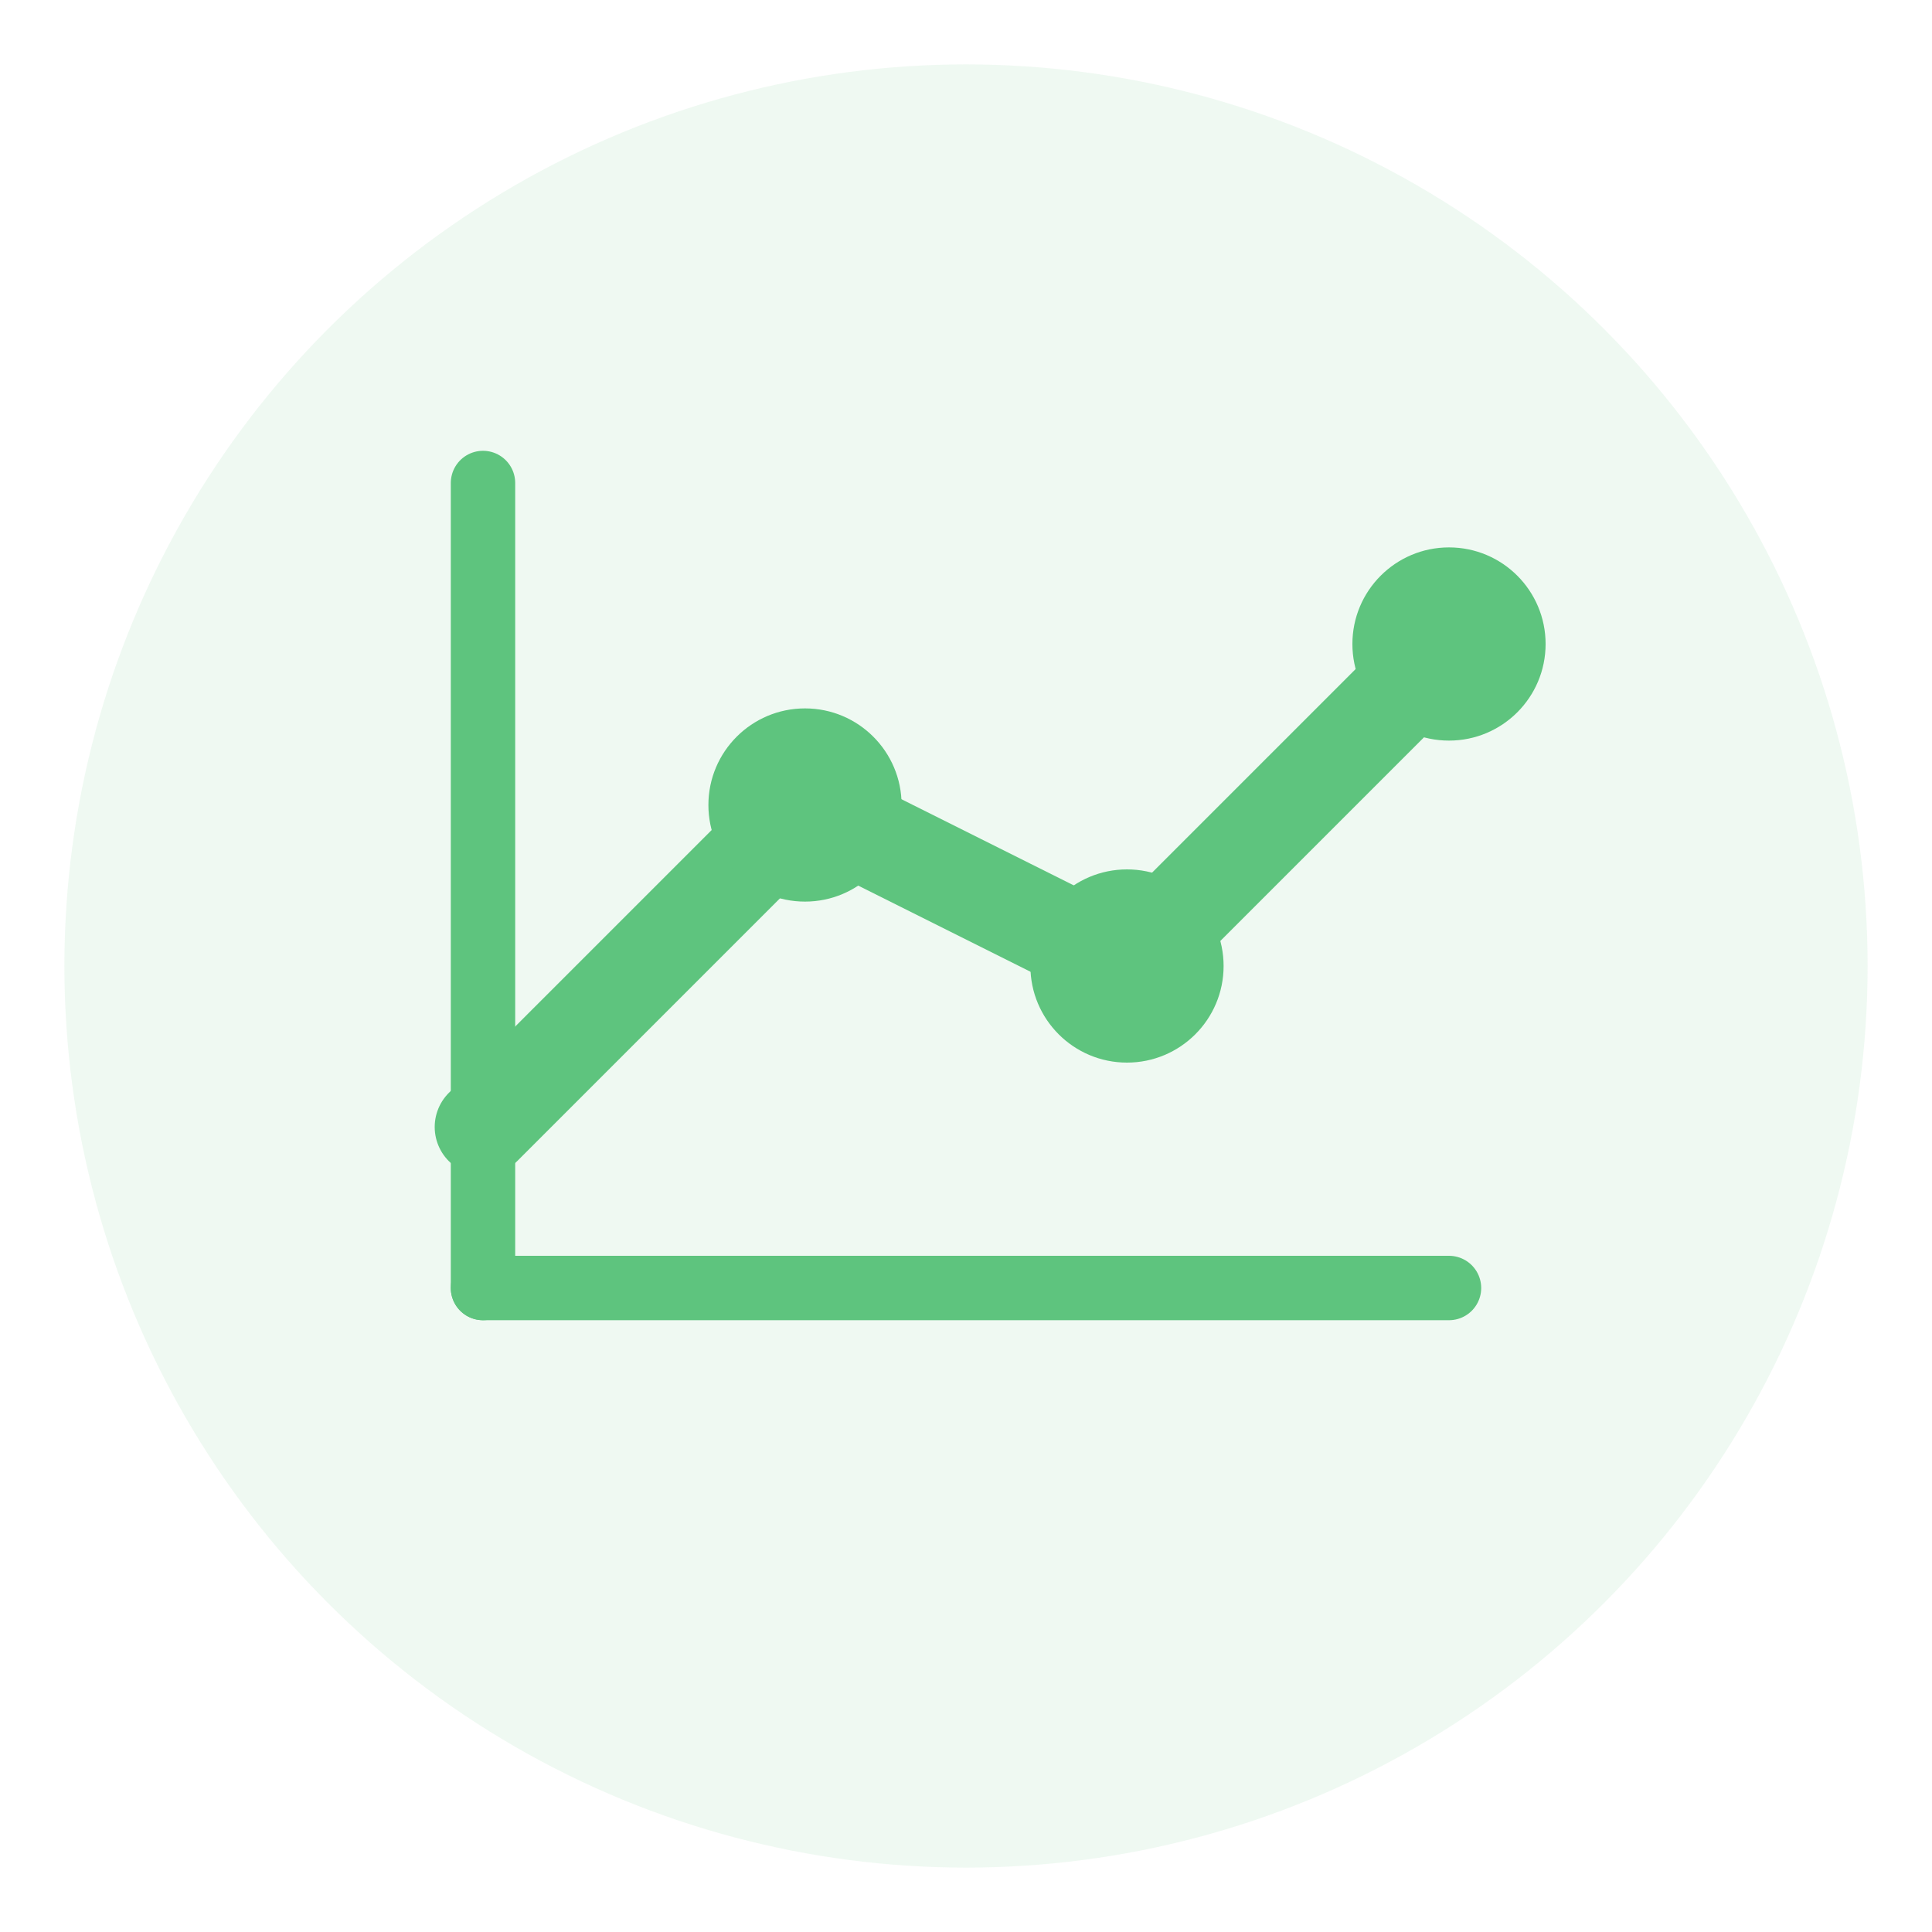 <svg width="60" height="60" viewBox="0 0 60 60" fill="none" xmlns="http://www.w3.org/2000/svg">
  <circle cx="30" cy="30" r="28" fill="#5EC47E" opacity="0.1"/>
  <path d="M15 35L25 25L35 30L45 20" stroke="#5EC47E" stroke-width="3" stroke-linecap="round" stroke-linejoin="round"/>
  <circle cx="25" cy="25" r="3" fill="#5EC47E"/>
  <circle cx="35" cy="30" r="3" fill="#5EC47E"/>
  <circle cx="45" cy="20" r="3" fill="#5EC47E"/>
  <path d="M15 40L45 40" stroke="#5EC47E" stroke-width="2" stroke-linecap="round"/>
  <path d="M15 15L15 40" stroke="#5EC47E" stroke-width="2" stroke-linecap="round"/>
</svg>
